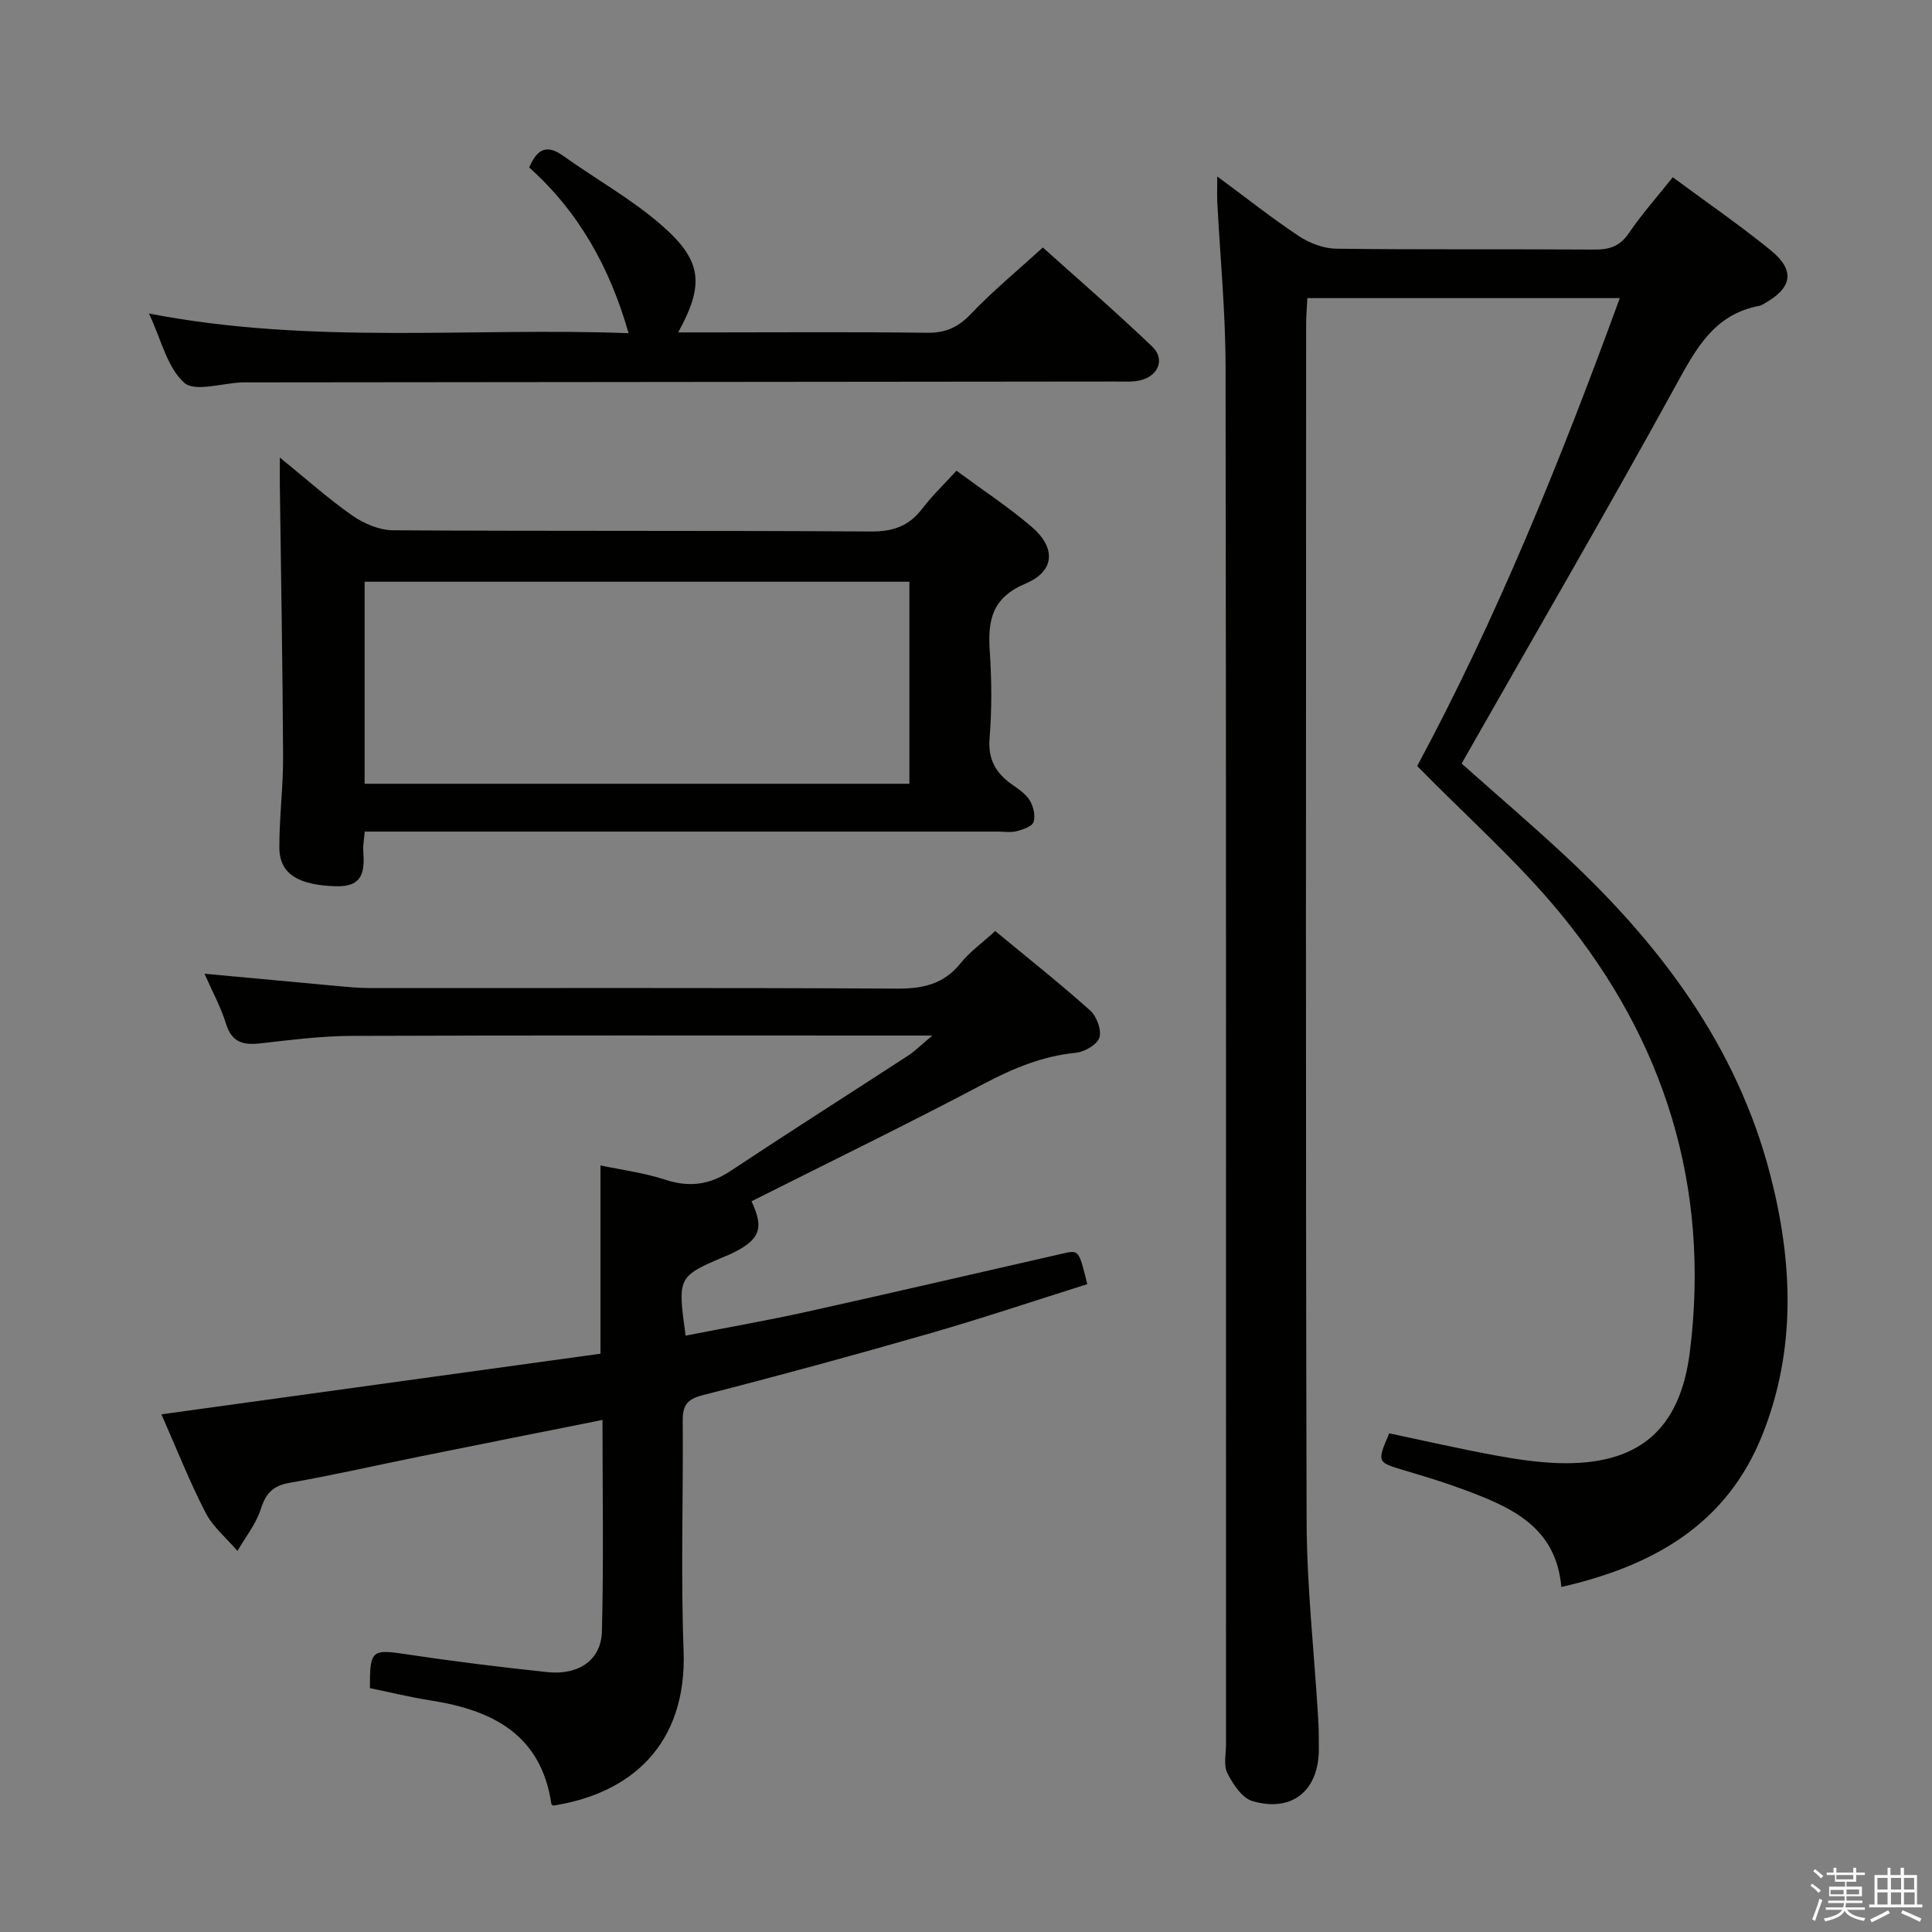 <svg enable-background="new 0 0 400 400" viewBox="0 0 400 400" xmlns="http://www.w3.org/2000/svg"><rect x="0" y="0" width="400" height="400" fill="#808080" stroke="none"/><path d="m374.8 390.4.4-.4c.7.5 1.3 1 1.8 1.4l-.5.5c-.5-.6-1.1-1.1-1.7-1.5zm1 7.3-.6-.3c.5-1.4 1.1-2.8 1.5-4.3.2.1.4.2.6.3-.5 1.3-1 2.8-1.5 4.3zm-.4-10.3.4-.4c.4.3 1 .8 1.7 1.4l-.5.5c-.4-.5-1-1-1.6-1.5zm2.5.3h1.7v-1h.6v1h3.5v-1h.6v1h1.8v.5h-1.8v1.4h-2v1h3.2v2h-3.2v.9h3.3v.5h-3.4c0 .3-.1.6-.1.9h4v.5h-3.7c.7.9 1.9 1.5 3.8 1.7-.1.2-.2.4-.3.6-2.1-.4-3.5-1.1-4-2.1-.4 1-1.8 1.7-4 2.2-.1-.2-.2-.4-.3-.6 2.1-.4 3.4-1 3.8-1.8h-3.4v-.5h3.6c.1-.3.1-.6.2-.9h-3.3v-.5h3.4c0-.3 0-.6 0-.9h-3.2v-2h3.3v-1h-2.1v-1.4h-1.7v-.5zm1.1 3.5v1h2.7c0-.3 0-.4 0-.4 0-.1 0-.2 0-.2 0-.1 0-.2 0-.3h-2.7zm1.2-3v.9h3.5v-.9zm4.7 3h-2.6v.6.4h2.6z" fill="#fafafb"/><path d="m393.6 386.7h.6v1.5h2.7v6.1h1.1v.6h-11v-.6h1.1v-6.1h2.7v-1.5h.6v1.5h2.1v-1.5zm-2.7 8.8.4.6c-1.2.6-2.5 1.3-3.8 1.9-.1-.2-.2-.4-.3-.6 1.2-.6 2.5-1.2 3.7-1.9zm-2.2-6.7v2.4h2.1v-2.4zm0 3v2.5h2.1v-2.5zm2.8-3v2.4h2.1v-2.4zm0 3v2.5h2.1v-2.5zm6 6.1c-1.4-.7-2.7-1.3-3.9-1.8l.3-.6c1.5.6 2.7 1.2 3.9 1.7zm-1.2-9.1h-2.1v2.4h2.1zm-2.1 3v2.5h2.2v-2.5z" fill="#fafafb"/><g fill="#010100"><path d="m293.41 158.6c16.4-30.45 29.64-63.15 41.95-96.88-21.86 0-42.94 0-64.69 0-.09 1.9-.25 3.81-.25 5.73-.01 82.49-.12 164.97.1 247.46.04 13.6 1.58 27.2 2.39 40.81.13 2.16.15 4.33.14 6.49-.03 8.54-5.55 13.09-13.76 10.68-2.15-.63-4.02-3.51-5.18-5.78-.82-1.6-.28-3.92-.28-5.92-.01-95.15.05-190.3-.09-285.45-.02-11.28-1.13-22.57-1.71-33.85-.08-1.46-.01-2.93-.01-5.36 6.01 4.44 11.3 8.64 16.91 12.36 2.2 1.46 5.1 2.56 7.7 2.6 17.83.22 35.66.06 53.49.18 3.1.02 5.26-.67 7.11-3.39 2.69-3.96 5.91-7.57 9.1-11.58 6.93 5.12 13.77 9.84 20.21 15.06 5.21 4.23 4.58 7.82-1.33 11.13-.29.16-.59.37-.9.42-9.42 1.73-13.19 8.91-17.37 16.52-14 25.5-28.63 50.66-43.01 75.94-.4.7-.8 1.41-1.31 2.32 7.19 6.4 14.38 12.54 21.29 18.97 19.8 18.44 35.7 39.49 42.61 66.2 4.67 18.06 5.4 36.18-1.66 53.86-7.39 18.48-22.5 27.08-41.6 31.45-1.1-12.56-10.51-16.56-20.21-20.17-4.04-1.5-8.18-2.75-12.31-3.98-5.66-1.69-5.68-1.64-3.12-7.66 7.19 1.51 14.43 3.17 21.72 4.52 4.4.81 8.87 1.5 13.33 1.64 16.5.5 25.18-6.77 27.21-23.13 4.23-34.04-5.19-64.35-26.77-90.61-8.82-10.75-19.38-20.06-29.7-30.58z"/><path d="m114.53 373.83c-.13-.11-.35-.2-.37-.33-2.12-14.39-12.2-19.44-24.99-21.44-4.24-.66-8.41-1.69-12.58-2.55-.04-7.93.38-8.09 7.56-7.01 9.68 1.46 19.41 2.66 29.15 3.69 6.5.69 11.16-2.48 11.32-8.41.37-14.45.12-28.91.12-43.8-13.01 2.6-25.51 5.08-38 7.61-8.94 1.81-17.85 3.85-26.83 5.42-3.49.61-4.9 2.25-5.94 5.49-.99 3.07-3.16 5.75-4.81 8.6-2.24-2.62-5.06-4.94-6.6-7.92-3.27-6.32-5.88-12.97-9.14-20.36 30.54-4.22 60.63-8.37 90.9-12.55 0-13.41 0-26.11 0-38.98 4.4.93 9.03 1.52 13.39 2.95 4.97 1.63 9.18 1.09 13.53-1.8 12.19-8.08 24.55-15.93 36.81-23.91 1.35-.88 2.51-2.06 4.99-4.13-3.22 0-4.98 0-6.73 0-37.82 0-75.64-.07-113.47.07-6.29.02-12.58.83-18.85 1.54-3.57.41-5.99-.13-7.2-4.06-1.06-3.45-2.84-6.68-4.45-10.35 9.44.88 18.44 1.72 27.45 2.54 2.15.19 4.3.42 6.45.42 36.49.03 72.98-.08 109.47.12 5.36.03 9.66-.9 13.15-5.23 1.94-2.41 4.56-4.28 7.19-6.69 6.72 5.56 13.35 10.81 19.65 16.44 1.35 1.21 2.41 4.06 1.92 5.62-.46 1.46-3.09 2.97-4.89 3.15-6.93.68-13 3.23-19.12 6.46-15.85 8.37-31.98 16.22-48.01 24.28 2.66 5.72 1.78 8.04-4.48 10.99-.3.14-.62.25-.92.38-9.93 4.23-9.93 4.23-8.25 16.45 8.42-1.65 16.86-3.12 25.21-4.97 17.65-3.91 35.26-8.02 52.89-12.03 3.32-.76 3.32-.74 5.06 6.34-10.81 3.4-21.6 7.03-32.54 10.18-15.62 4.49-31.31 8.78-47.06 12.8-3.35.85-4.18 2.17-4.16 5.35.13 15.83-.42 31.67.18 47.48.75 19.67-11.08 29.7-27 32.15z"/><path d="m75.51 172.17c-.14 1.71-.38 2.85-.3 3.96.29 4.23.05 7.56-5.78 7.36-7.56-.26-11.56-2.46-11.59-7.97-.03-6.31.81-12.62.77-18.93-.09-18.63-.43-37.26-.67-55.88-.02-1.6 0-3.21 0-5.98 5.52 4.48 10.05 8.55 15.01 12.01 2.39 1.66 5.58 3.03 8.42 3.05 32.98.21 65.96.03 98.94.25 4.61.03 7.9-1.13 10.65-4.75 1.99-2.63 4.42-4.94 7.07-7.83 5.23 3.86 10.63 7.41 15.52 11.57 5.09 4.33 4.92 9.21-1.21 11.79-7.02 2.96-7.85 7.64-7.42 14.03.4 5.97.45 12.02-.04 17.97-.36 4.42 1.3 7.24 4.65 9.6 1.35.95 2.86 1.96 3.68 3.31.75 1.25 1.2 3.17.77 4.47-.31.93-2.21 1.56-3.51 1.89-1.25.32-2.65.08-3.98.08-41.48 0-82.95 0-124.43 0-1.99 0-3.98 0-6.55 0zm112.77-51.73c-37.91 0-75.31 0-112.79 0v41.83h112.79c0-14.06 0-27.8 0-41.83z"/><path d="m30.84 64.91c33.68 6.52 66.61 2.84 99.3 4.07-3.88-13.64-10.37-25.18-20.57-34.3 1.6-3.8 3.6-4.87 7-2.44 6.87 4.91 14.39 9.07 20.68 14.63 8.21 7.25 8.52 12.17 3.16 21.95h6.55c14.99 0 29.98-.12 44.96.08 3.82.05 6.44-1.11 9.08-3.89 4.46-4.69 9.5-8.83 14.91-13.77 7 6.29 14.99 13.2 22.63 20.5 2.77 2.64 1.27 6.18-2.59 7.03-1.6.35-3.31.22-4.97.22-60.12.07-120.24.12-180.36.18-.17 0-.33 0-.5 0-4.11.15-9.78 2.04-11.98.07-3.52-3.14-4.73-8.86-7.3-14.33z"/></g></svg>
